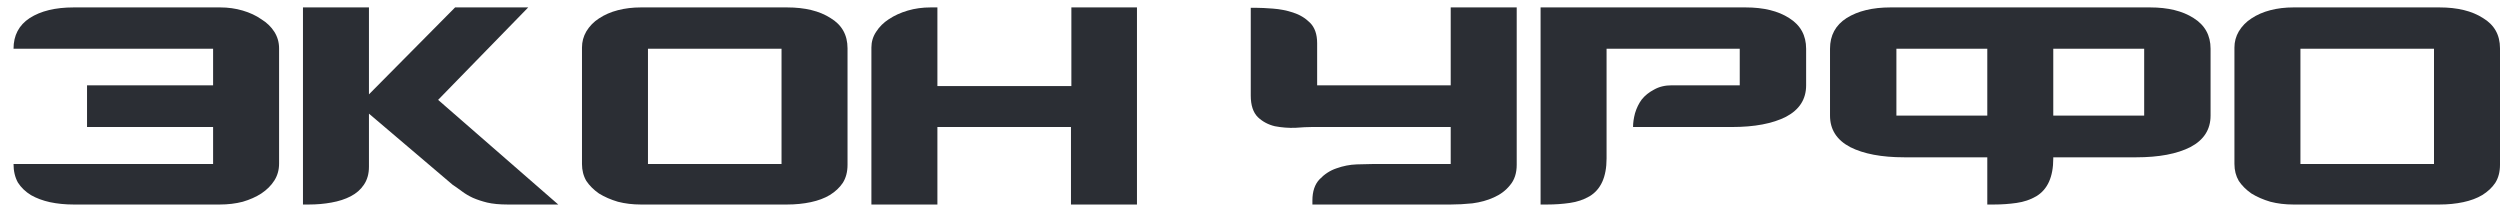 <svg width="155" height="13" viewBox="0 0 155 13" fill="none" xmlns="http://www.w3.org/2000/svg">
<path d="M5.396 5.289H13.212V3.021H0.839C0.839 2.192 1.174 1.558 1.843 1.119C2.529 0.679 3.436 0.46 4.563 0.46H13.653C14.143 0.46 14.608 0.525 15.049 0.655C15.49 0.785 15.874 0.964 16.201 1.192C16.544 1.403 16.813 1.663 17.009 1.972C17.205 2.281 17.303 2.623 17.303 2.997V10.143C17.303 10.534 17.205 10.883 17.009 11.192C16.813 11.501 16.544 11.769 16.201 11.997C15.874 12.209 15.49 12.379 15.049 12.509C14.608 12.623 14.135 12.68 13.628 12.68H4.563C4.04 12.68 3.55 12.631 3.093 12.534C2.652 12.436 2.26 12.29 1.917 12.095C1.574 11.883 1.304 11.623 1.108 11.314C0.929 10.989 0.839 10.607 0.839 10.168H13.212V7.875H5.396V5.289Z" fill="#2B2E34"/>
<path d="M31.475 12.68C30.969 12.68 30.544 12.639 30.201 12.558C29.874 12.477 29.58 12.379 29.319 12.265C29.074 12.152 28.853 12.021 28.657 11.875C28.461 11.729 28.265 11.591 28.069 11.46L22.875 7.046V10.338C22.875 10.777 22.769 11.152 22.557 11.46C22.361 11.753 22.091 11.989 21.748 12.168C21.405 12.347 21.005 12.477 20.548 12.558C20.107 12.639 19.641 12.68 19.151 12.68H18.784V0.46H22.875V5.85L28.216 0.46H32.749L27.163 6.192L34.611 12.68H31.475Z" fill="#2B2E34"/>
<path d="M52.547 10.216C52.547 10.656 52.449 11.03 52.253 11.338C52.057 11.631 51.787 11.883 51.444 12.095C51.118 12.29 50.726 12.436 50.268 12.534C49.811 12.631 49.321 12.68 48.798 12.68H39.733C39.227 12.68 38.753 12.623 38.312 12.509C37.871 12.379 37.479 12.209 37.136 11.997C36.809 11.769 36.548 11.509 36.352 11.217C36.172 10.908 36.083 10.558 36.083 10.168V2.948C36.083 2.59 36.172 2.257 36.352 1.948C36.548 1.623 36.809 1.354 37.136 1.143C37.479 0.915 37.871 0.745 38.312 0.631C38.753 0.517 39.227 0.46 39.733 0.46H48.798C49.909 0.46 50.807 0.679 51.493 1.119C52.196 1.541 52.547 2.167 52.547 2.997V10.216ZM48.455 3.021H40.174V10.168H48.455V3.021Z" fill="#2B2E34"/>
<path d="M66.4 12.68V7.875H58.119V12.68H54.027V2.948C54.027 2.59 54.125 2.265 54.321 1.972C54.517 1.663 54.779 1.403 55.105 1.192C55.448 0.964 55.84 0.785 56.281 0.655C56.722 0.525 57.196 0.46 57.702 0.46H58.119V5.338H66.425V0.46H70.492V12.68H66.4Z" fill="#2B2E34"/>
<path d="M94.036 10.216C94.036 10.737 93.897 11.16 93.619 11.485C93.358 11.81 93.023 12.062 92.615 12.241C92.223 12.42 91.782 12.542 91.292 12.607C90.818 12.656 90.369 12.68 89.944 12.68H81.369V12.436C81.369 11.867 81.516 11.428 81.81 11.119C82.12 10.794 82.472 10.566 82.864 10.436C83.272 10.29 83.688 10.208 84.113 10.192C84.554 10.176 84.897 10.168 85.142 10.168H89.944V7.875H81.32C81.075 7.875 80.74 7.891 80.316 7.924C79.891 7.94 79.466 7.907 79.041 7.826C78.633 7.729 78.282 7.542 77.988 7.265C77.694 6.972 77.547 6.525 77.547 5.924V0.484H77.89C78.151 0.484 78.494 0.501 78.919 0.533C79.36 0.566 79.776 0.647 80.168 0.777C80.577 0.907 80.928 1.119 81.222 1.411C81.516 1.704 81.663 2.127 81.663 2.68V5.289H89.944V0.46H94.036V10.216Z" fill="#2B2E34"/>
<path d="M111.98 5.289C111.98 6.151 111.564 6.802 110.731 7.241C109.898 7.664 108.779 7.875 107.374 7.875H101.249C101.249 7.615 101.29 7.33 101.371 7.021C101.469 6.696 101.608 6.411 101.788 6.168C101.984 5.924 102.237 5.72 102.547 5.558C102.858 5.379 103.225 5.289 103.65 5.289H107.864V3.021H99.607V9.826C99.607 10.964 99.256 11.745 98.554 12.168C98.194 12.379 97.786 12.517 97.329 12.582C96.871 12.648 96.406 12.68 95.932 12.68H95.516V0.46H108.232C109.342 0.46 110.241 0.679 110.927 1.119C111.629 1.558 111.98 2.192 111.98 3.021V5.289Z" fill="#2B2E34"/>
<path d="M113.461 3.021C113.461 2.192 113.804 1.558 114.49 1.119C115.192 0.679 116.098 0.46 117.209 0.46H133.306C134.417 0.46 135.315 0.679 136.001 1.119C136.703 1.558 137.055 2.192 137.055 3.021V7.168C137.055 8.029 136.638 8.68 135.805 9.119C134.972 9.542 133.853 9.753 132.449 9.753H127.303V9.826C127.303 10.964 126.952 11.745 126.25 12.168C125.891 12.379 125.482 12.517 125.025 12.582C124.567 12.648 124.102 12.68 123.628 12.68H123.212V9.753H118.067C116.662 9.753 115.543 9.542 114.71 9.119C113.877 8.68 113.461 8.029 113.461 7.168V3.021ZM127.303 7.168H132.939V3.021H127.303V7.168ZM117.577 7.168H123.212V3.021H117.577V7.168Z" fill="#2B2E34"/>
<path d="M155 10.216C155 10.656 154.902 11.03 154.706 11.338C154.51 11.631 154.24 11.883 153.897 12.095C153.571 12.29 153.179 12.436 152.721 12.534C152.264 12.631 151.774 12.68 151.251 12.68H142.186C141.68 12.68 141.206 12.623 140.765 12.509C140.324 12.379 139.932 12.209 139.589 11.997C139.262 11.769 139.001 11.509 138.805 11.217C138.625 10.908 138.535 10.558 138.535 10.168V2.948C138.535 2.59 138.625 2.257 138.805 1.948C139.001 1.623 139.262 1.354 139.589 1.143C139.932 0.915 140.324 0.745 140.765 0.631C141.206 0.517 141.68 0.46 142.186 0.46H151.251C152.362 0.46 153.26 0.679 153.946 1.119C154.649 1.541 155 2.167 155 2.997V10.216ZM150.908 3.021H142.627V10.168H150.908V3.021Z" fill="#2B2E34"/>
</svg>
